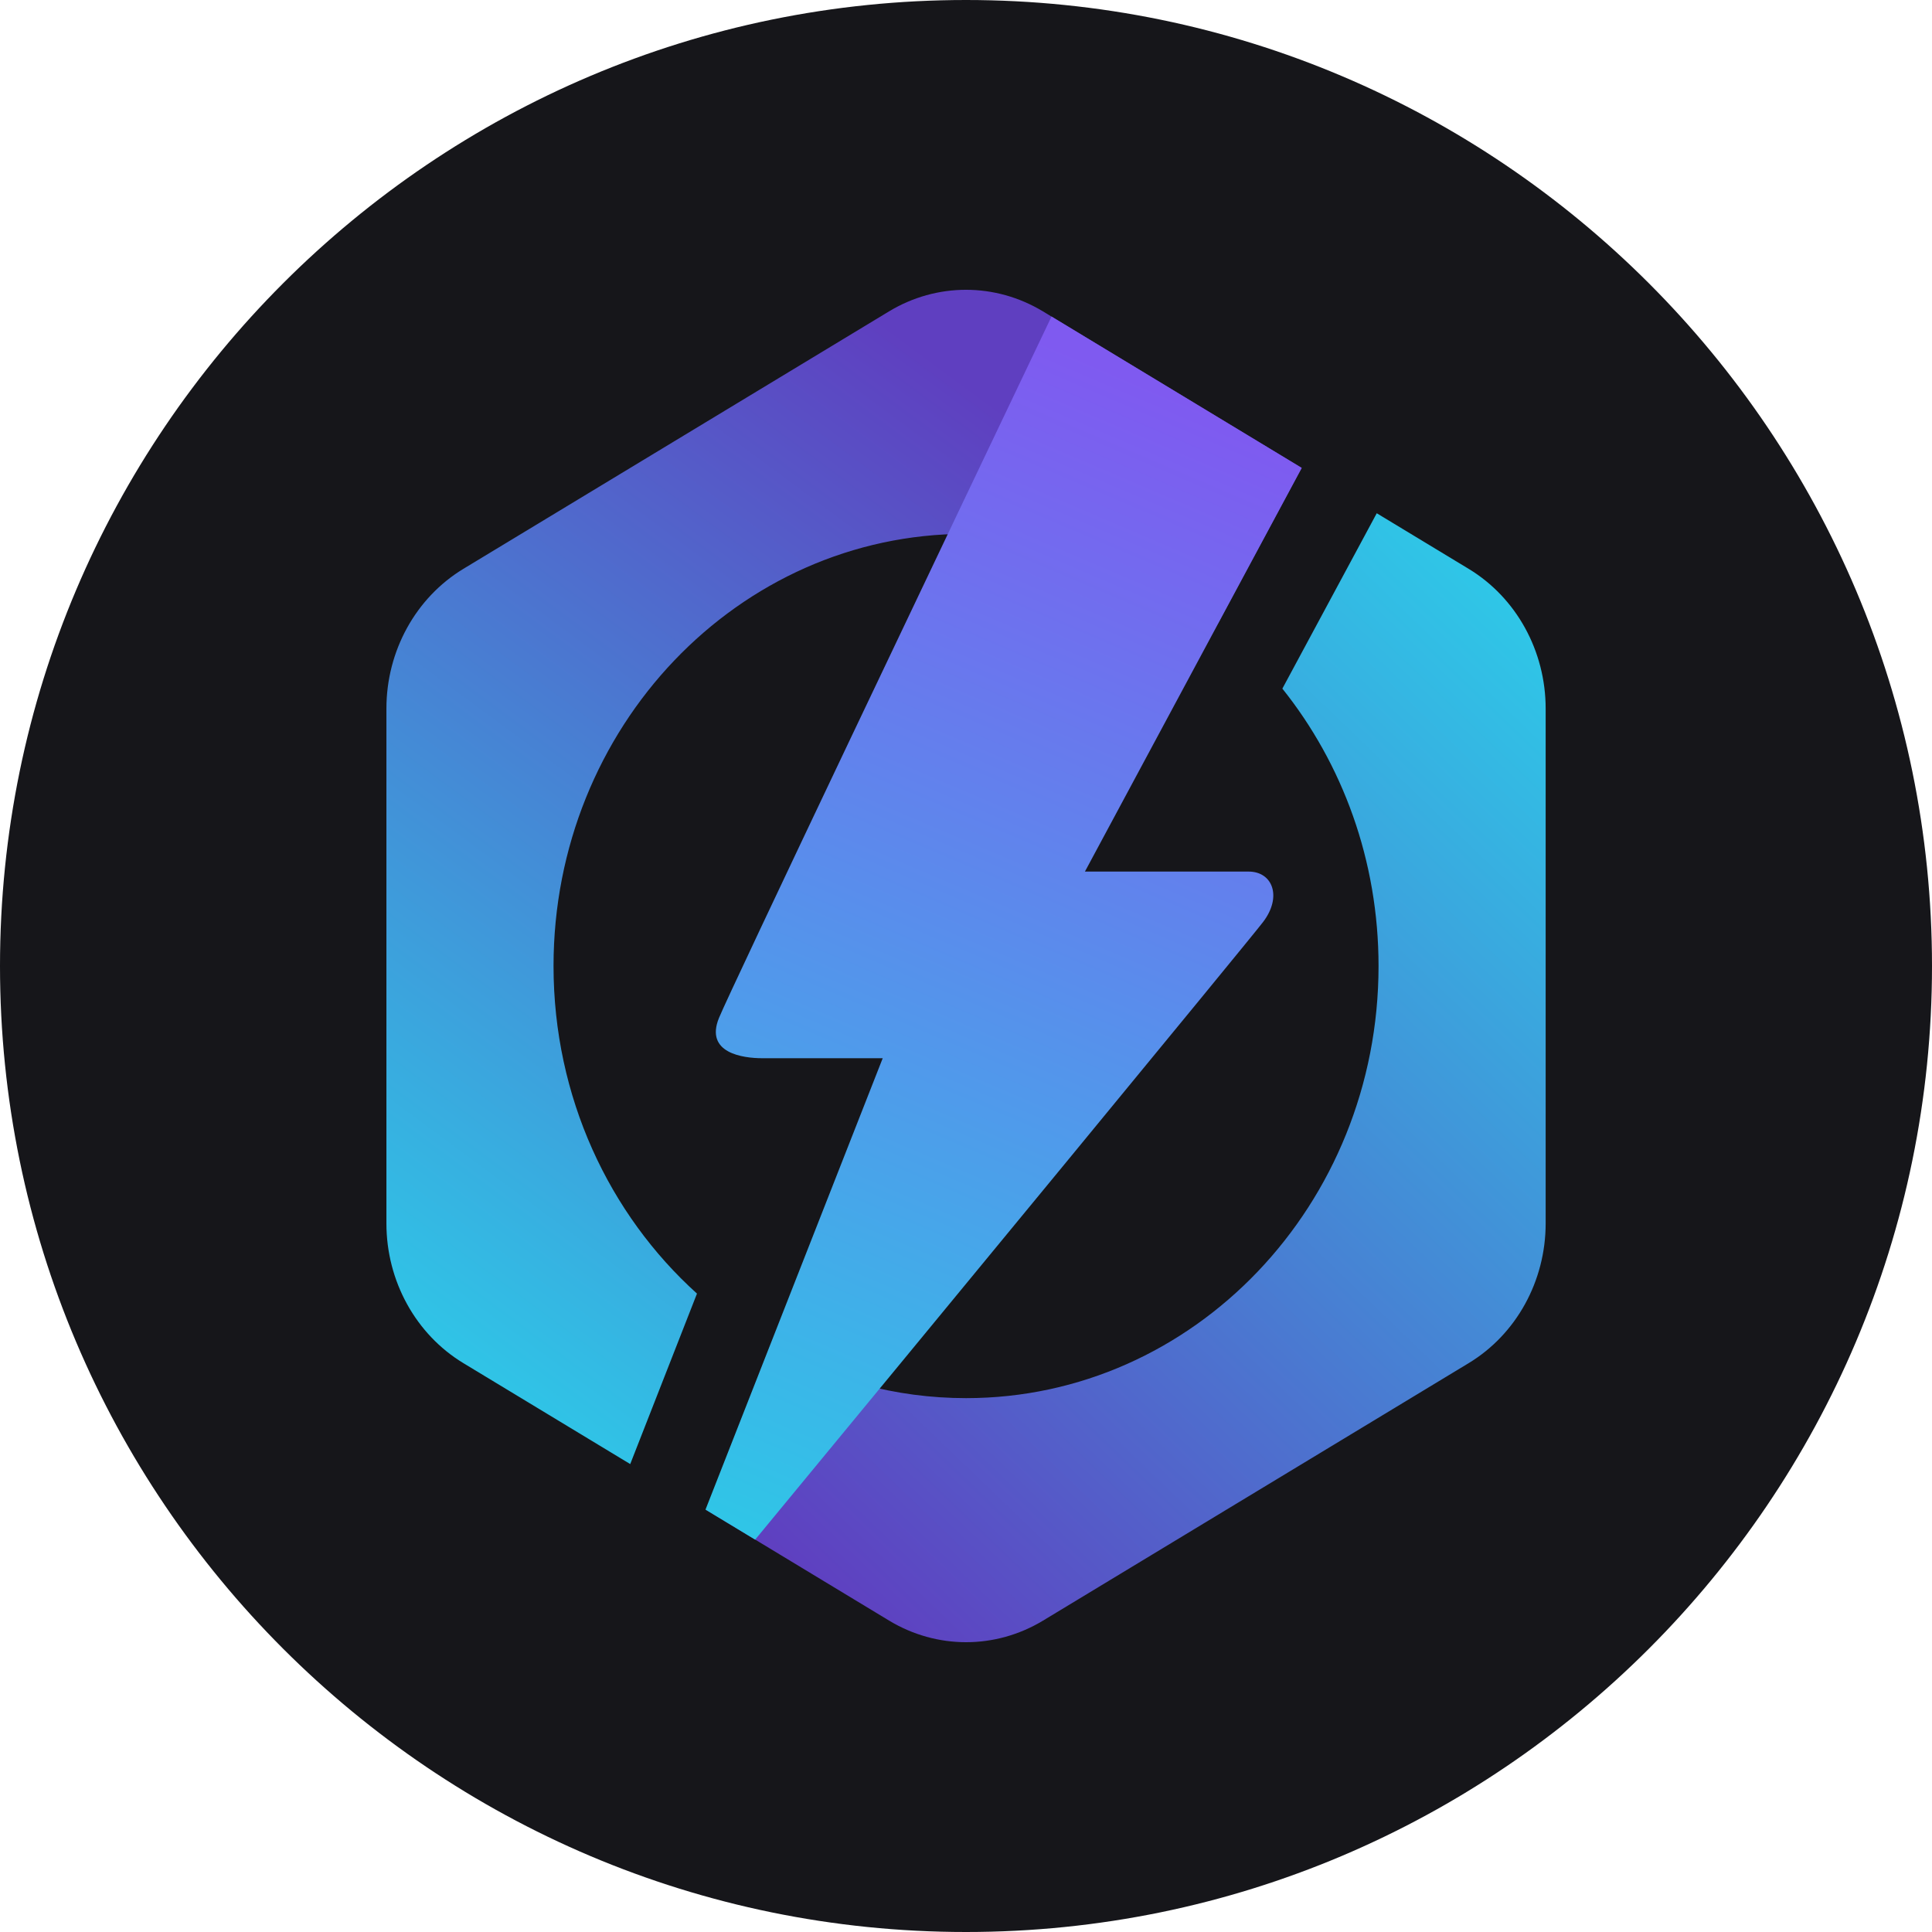 <svg xmlns="http://www.w3.org/2000/svg" width="128" height="128" fill="none" viewBox="0 0 128 128"><path fill="#16161A" fill-rule="evenodd" d="M64 0C99.3 0 128 28.7 128 64C128 99.3 99.3 128 64 128C28.7 128 0 99.3 0 64C0 28.7 28.7 0 64 0Z" clip-rule="evenodd"/><path fill="url(#paint0_linear_668_14)" d="M51.018 89.197L46.775 100.032L58.902 107.367C62.06 109.278 65.951 109.278 69.109 107.367L97.3 90.314C100.458 88.404 102.404 84.874 102.404 81.053V46.947C102.404 43.127 100.458 39.596 97.3 37.686L91.213 34.004L84.96 45.623C88.937 50.596 91.332 57.005 91.332 64C91.332 79.812 79.097 92.63 64.005 92.63C59.305 92.63 54.881 91.387 51.018 89.197Z"/><path fill="url(#paint1_linear_668_14)" d="M69.103 20.633C65.944 18.722 62.053 18.722 58.895 20.633L30.704 37.685C27.546 39.596 25.601 43.127 25.601 46.947V81.053C25.601 84.874 27.546 88.404 30.704 90.314L41.754 96.999L46.177 85.704C40.357 80.454 36.673 72.678 36.673 64C36.673 48.188 48.907 35.37 63.999 35.37C70.28 35.37 76.066 37.59 80.681 41.322L86.237 30.997L69.103 20.633Z"/><path fill="url(#paint2_linear_668_14)" d="M47.636 67.436C48.402 65.564 62.648 35.676 69.666 20.971L86.245 31.002L71.879 57.744H82.724C84.319 57.744 84.957 59.415 83.681 61.086C82.66 62.423 60.876 88.86 50.031 102.005L46.741 100.016L58.482 70.11H50.507C49.231 70.11 46.679 69.775 47.636 67.436Z"/><defs><linearGradient id="paint0_linear_668_14" x1="102.404" x2="47.539" y1="42.527" y2="99.599" gradientUnits="userSpaceOnUse"><stop stop-color="#2FC6E7"/><stop offset="1" stop-color="#5F3FC0"/></linearGradient><linearGradient id="paint1_linear_668_14" x1="66.409" x2="23.024" y1="27.207" y2="85.834" gradientUnits="userSpaceOnUse"><stop stop-color="#5F3FC0"/><stop offset="1" stop-color="#2FC6E7"/></linearGradient><linearGradient id="paint2_linear_668_14" x1="78.835" x2="47.12" y1="26.647" y2="100.972" gradientUnits="userSpaceOnUse"><stop stop-color="#7F5AF0"/><stop offset="1" stop-color="#2FC6E7"/></linearGradient></defs></svg>